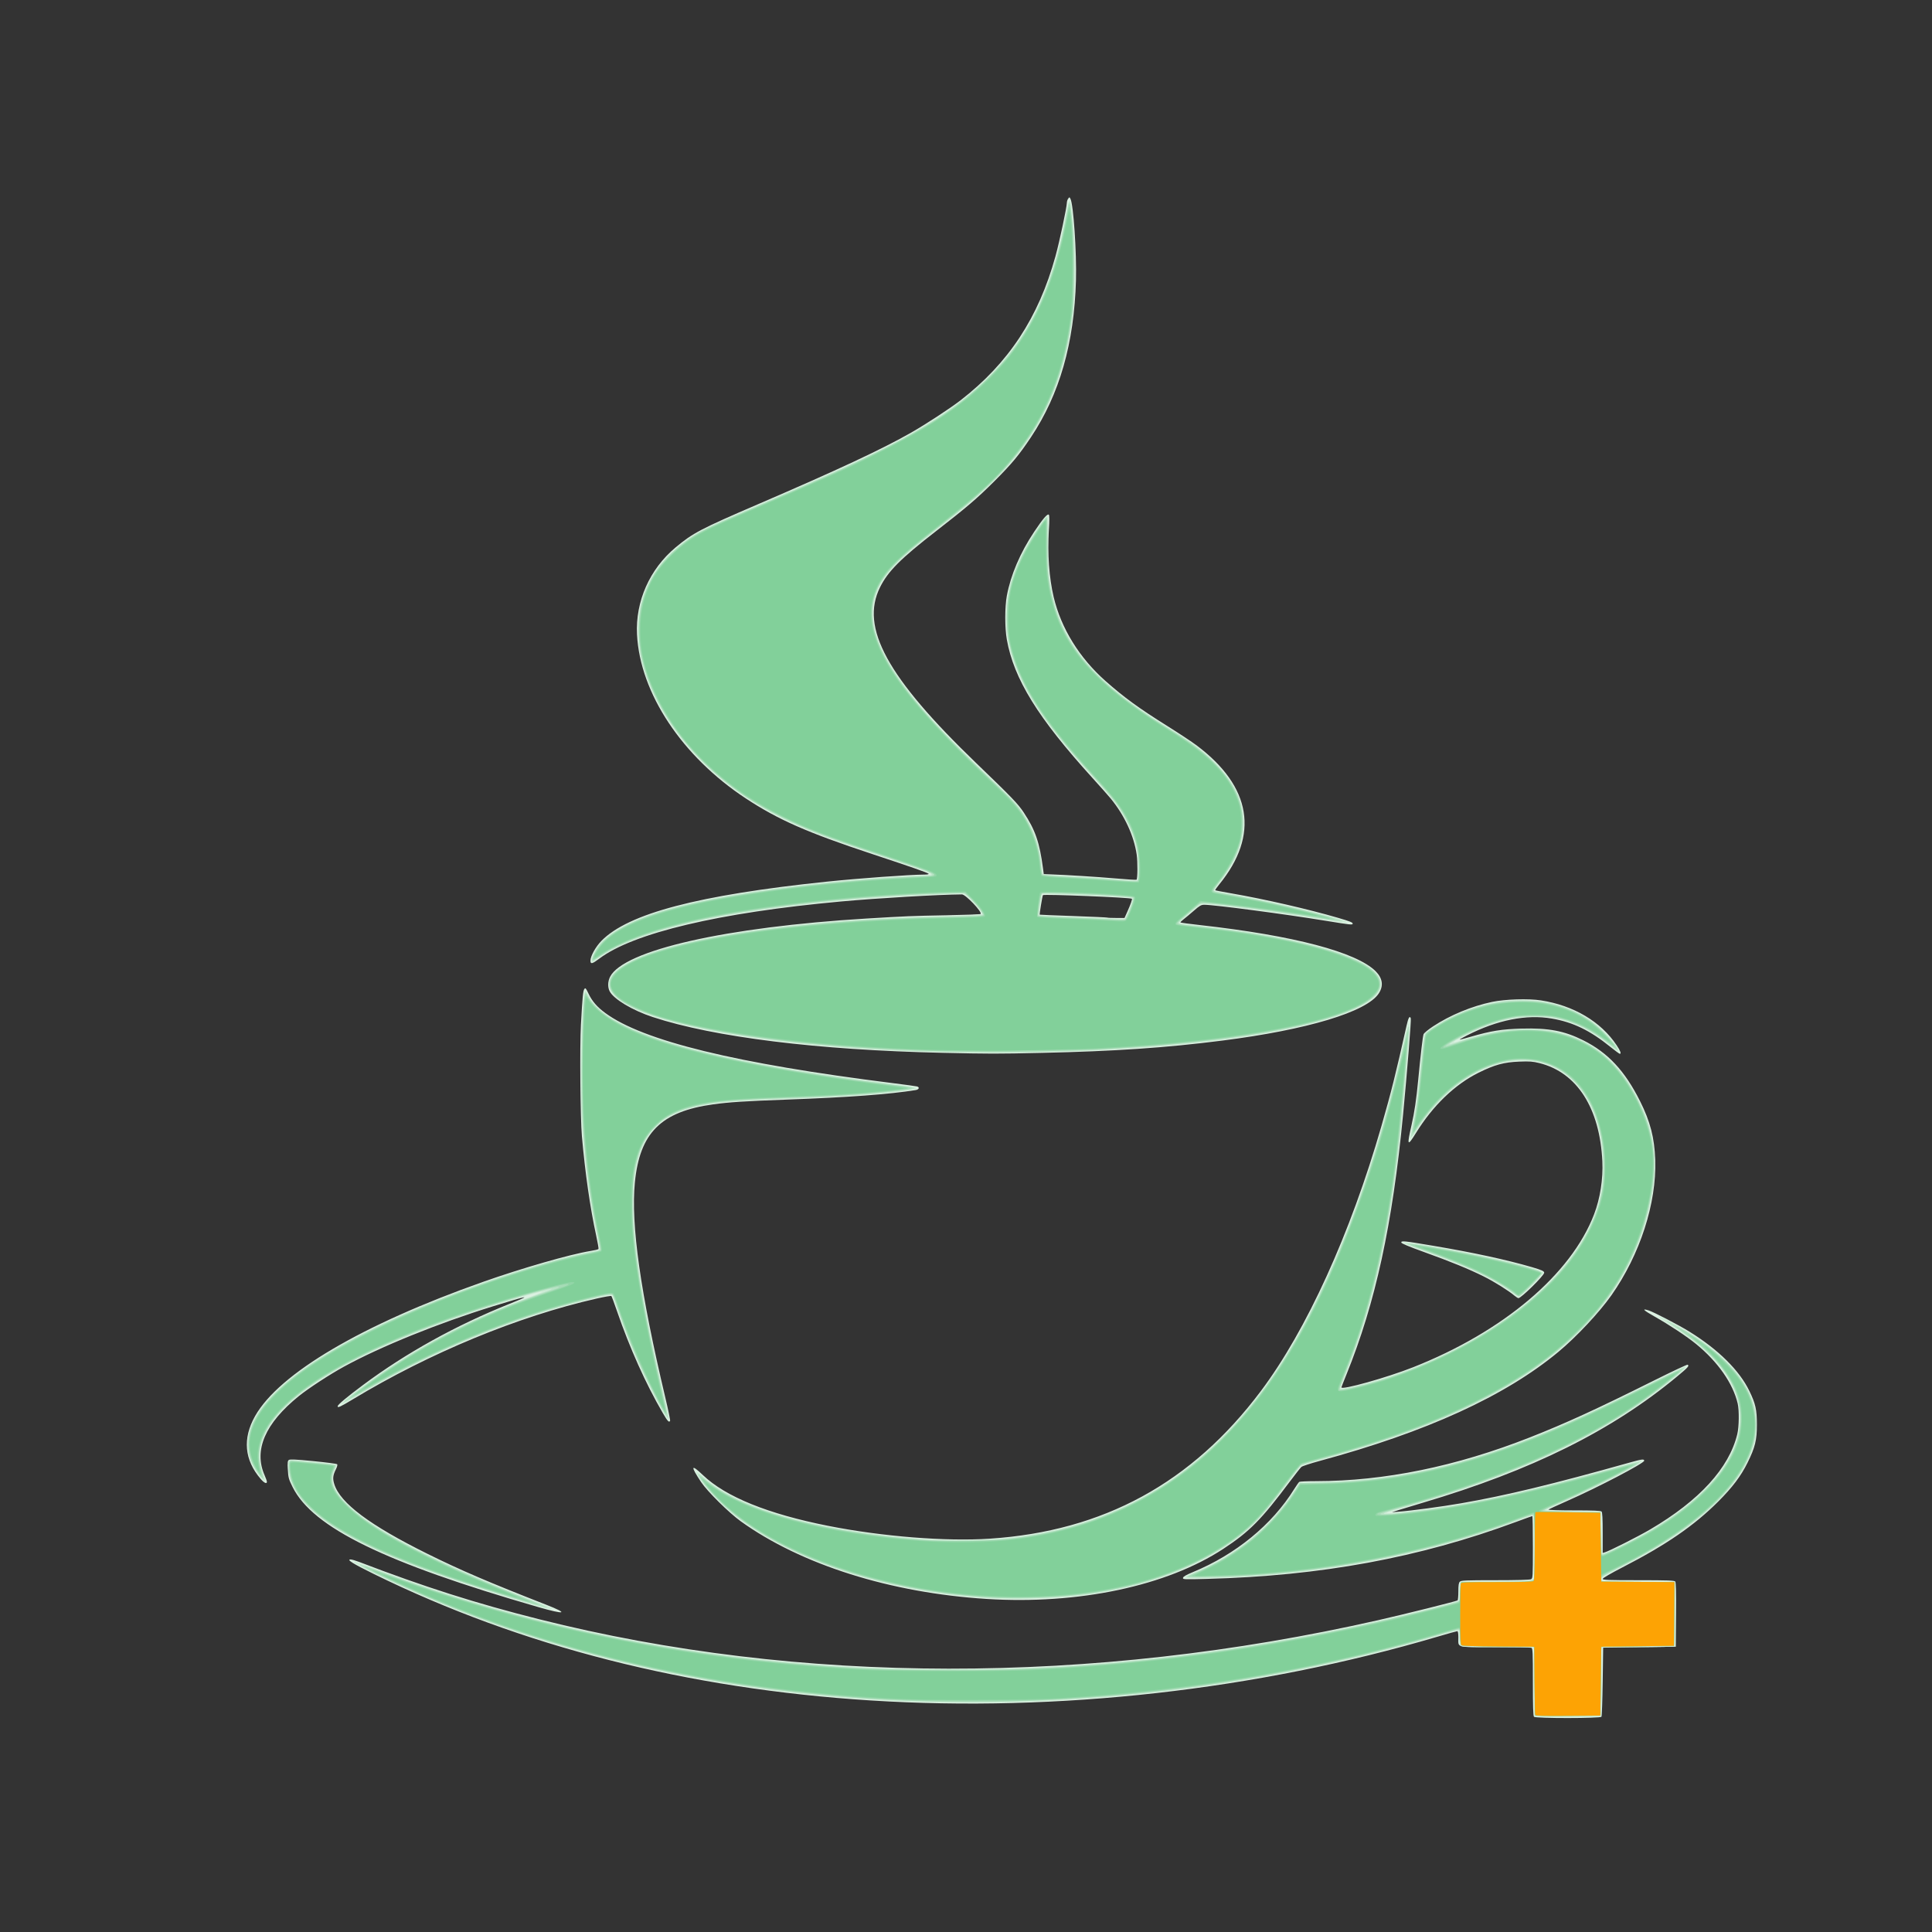 <?xml version="1.0" encoding="UTF-8" standalone="no"?>
<!-- Created with Inkscape (http://www.inkscape.org/) -->

<svg
   version="1.1"
   id="svg1"
   width="2048"
   height="2048"
   viewBox="0 0 2048 2048"
   sodipodi:docname="acc-plus-cup-only.svg"
   inkscape:version="1.3 (0e150ed6c4, 2023-07-21)"
   xmlns:inkscape="http://www.inkscape.org/namespaces/inkscape"
   xmlns:sodipodi="http://sodipodi.sourceforge.net/DTD/sodipodi-0.dtd"
   xmlns="http://www.w3.org/2000/svg"
   xmlns:svg="http://www.w3.org/2000/svg">
  <rect x="0" y="0" width="2048" height="2048" fill="#333333" stroke="none"/>
  <defs
     id="defs1" />
  <sodipodi:namedview
     id="namedview1"
     pagecolor="#ffffff"
     bordercolor="#000000"
     borderopacity="0.25"
     inkscape:showpageshadow="2"
     inkscape:pageopacity="0.0"
     inkscape:pagecheckerboard="0"
     inkscape:deskcolor="#d1d1d1"
     inkscape:zoom="0.40087891"
     inkscape:cx="1022.7527"
     inkscape:cy="1024"
     inkscape:window-width="1920"
     inkscape:window-height="1017"
     inkscape:window-x="1912"
     inkscape:window-y="-8"
     inkscape:window-maximized="1"
     inkscape:current-layer="g1" />
  <g
     inkscape:groupmode="layer"
     inkscape:label="Image"
     id="g1">
    <g
       id="g2"
       transform="translate(39.912,-39.912)">
      <path
         style="fill:#dcf1e2"
         d="m 1586.2,1859.8 c -0.888,-0.888 -1.2,-10.465 -1.2,-36.893 0,-31.625 -0.18,-35.762 -1.582,-36.3 -0.87,-0.334 -18.179,-0.607 -38.465,-0.607 -42.443,0 -38.953,0.935 -38.953,-10.434 0,-4.109 -0.412,-6.566 -1.1,-6.566 -0.605,0 -10.168,2.675 -21.25,5.946 C 1292.273,1831.414 1081.72,1855.076 883,1842.448 689.19,1830.132 512.968,1785.288 356.476,1708.459 334.067,1697.458 326.957,1693 331.822,1693 c 1.173,0 5.18,1.169 8.905,2.597 68.683,26.339 123.614,43.836 190.773,60.766 275.843,69.537 585.411,69.892 889.5,1.022 27.769,-6.289 82.428,-19.913 84.143,-20.974 0.471,-0.291 0.857,-4.521 0.857,-9.399 0,-6.73 0.379,-9.249 1.571,-10.441 1.37,-1.37 6.177,-1.571 37.566,-1.571 22.899,0 36.698,-0.377 37.928,-1.035 1.852,-0.991 1.934,-2.432 1.934,-34 0,-18.131 -0.247,-32.965 -0.549,-32.965 -0.302,0 -8.29,2.867 -17.75,6.372 -102.195,37.857 -206.318,57.034 -327.052,60.233 -24.837,0.658 -25.837,0.612 -25.494,-1.17 0.248,-1.291 3.397,-3.107 10.351,-5.971 45.506,-18.743 84.015,-50.269 107.446,-87.964 2.393,-3.85 4.846,-7.331 5.45,-7.735 0.604,-0.404 8.523,-0.742 17.598,-0.752 72.686,-0.075 148.684,-15.62 226.845,-46.401 38.255,-15.065 70.819,-29.995 131.981,-60.511 18.879,-9.419 34.742,-16.869 35.25,-16.555 1.93,1.192 0.598,2.693 -10.826,12.198 -69.288,57.652 -154.357,99.906 -270.25,134.233 -9.625,2.851 -20.875,6.26 -25,7.575 l -7.5,2.391 7,-0.531 c 13.378,-1.014 46.119,-5.421 66.319,-8.925 47.649,-8.267 97.022,-20.202 179.605,-43.417 12.139,-3.413 14.577,-3.7 14.577,-1.721 0,2.65 -49.49,28.494 -81.651,42.638 -10.367,4.559 -19.276,8.677 -19.799,9.151 -0.534,0.484 11.315,0.862 27.05,0.862 20.444,0 28.324,0.324 29.2,1.2 0.859,0.859 1.2,7.282 1.2,22.567 v 21.367 l 2.25,-0.679 c 5.247,-1.584 35.323,-16.759 48.156,-24.298 52.177,-30.649 83.528,-64.942 92.264,-100.92 1.911,-7.87 2.137,-25.336 0.422,-32.59 -5.053,-21.374 -20.895,-44.047 -43.988,-62.957 -9.822,-8.043 -28.755,-20.572 -44.03,-29.137 -11.954,-6.703 -14.192,-9.009 -6.333,-6.525 5.35,1.691 32.054,15.581 43.068,22.402 30.795,19.071 53.135,41.183 63.719,63.071 6.531,13.506 7.908,19.669 7.929,35.5 0.022,16.458 -1.877,24.181 -9.958,40.5 -7.025,14.186 -15.982,26.056 -30.963,41.034 -25.641,25.637 -55.173,45.957 -101.286,69.694 -12.518,6.444 -21.25,11.521 -21.25,12.355 0,1.197 5.866,1.417 37.878,1.417 30.834,0 38.089,0.255 39.013,1.369 0.81,0.976 1.06,11.079 0.873,35.25 l -0.264,33.881 -38.5,0.5 -38.5,0.5 -0.5,36 c -0.275,19.8 -0.864,36.562 -1.309,37.25 -1.145,1.768 -69.725,1.816 -71.491,0.05 z M 530.5,1743.43 c -162.617,-46.954 -238.699,-84.114 -260.169,-127.073 -4.183,-8.37 -4.614,-9.926 -5.098,-18.405 -0.438,-7.686 -0.261,-9.458 1.044,-10.412 1.199,-0.877 7.342,-0.588 25.898,1.216 13.379,1.301 24.746,2.782 25.26,3.29 0.578,0.572 0.104,2.589 -1.245,5.289 -3.256,6.52 -3.622,9.884 -1.729,15.901 6.307,20.05 37.687,43.52 98.539,73.697 34.872,17.294 65.511,30.432 126,54.031 24.698,9.636 20.524,10.847 -8.5,2.466 z m 475.5,-8.571 c -102.123,-6.444 -196.646,-36.3 -260.748,-82.359 -12.368,-8.886 -35.373,-31.644 -41.952,-41.5 -11.498,-17.225 -10.887,-19.648 1.878,-7.452 24.103,23.028 69.04,41.246 132.822,53.847 57.502,11.361 124.732,16.683 171.5,13.577 120.296,-7.99 214.011,-59.055 287.159,-156.473 48.399,-64.457 94.95,-166.778 127.843,-281 10.297,-35.757 15.252,-55.566 26.576,-106.25 1.949,-8.725 3.292,-11.056 4.522,-7.852 0.564,1.47 -3.997,58.273 -8.157,101.602 -11.249,117.15 -29.315,200.154 -60.033,275.825 -2.975,7.329 -5.409,13.516 -5.409,13.75 0,3.178 48.294,-10.344 75.927,-21.259 95.748,-37.822 167.68,-98.626 192.018,-162.316 6.379,-16.692 9.594,-37.369 8.708,-56 -2.684,-56.412 -26.854,-94.199 -66.609,-104.134 -7.19,-1.797 -10.411,-2.037 -21.5,-1.603 -16.213,0.634 -26.071,3.321 -43.043,11.732 -25.3,12.538 -48.485,34.856 -66.512,64.025 -9.088,14.705 -9.669,13.63 -4.605,-8.52 3.087,-13.504 5.089,-27.077 7.078,-48 2.552,-26.84 4.786,-45.883 5.66,-48.253 0.462,-1.251 4.957,-4.968 10.105,-8.356 18.122,-11.926 40.754,-21.307 62.509,-25.91 13.746,-2.909 38.479,-3.689 51.764,-1.633 34.681,5.367 63.515,22.454 80.296,47.585 4.06,6.08 5.157,9.067 3.328,9.067 -0.481,0 -4.869,-3.227 -9.75,-7.171 -21.865,-17.669 -39.739,-26.334 -62.327,-30.214 -26.887,-4.619 -57.759,1.497 -89.678,17.764 -4.878,2.486 -8.419,4.54 -7.869,4.564 0.55,0.024 5.725,-1.32 11.5,-2.989 21.818,-6.302 32.988,-8.09 54.159,-8.669 28.629,-0.783 45.252,2.389 65.341,12.467 26.061,13.074 43.955,32.254 60.073,64.392 10.853,21.641 15.329,38.966 16.11,62.354 1.529,45.821 -16.119,100.313 -46.474,143.5 -12.682,18.044 -37.166,44.169 -56.209,59.978 -56.446,46.861 -139.741,84.912 -253,115.576 -9.625,2.606 -18.337,5.46 -19.359,6.342 -1.022,0.882 -6.405,7.679 -11.96,15.104 -30.635,40.943 -42.927,53.394 -70.82,71.733 -59.952,39.418 -153.647,59.26 -250.861,53.126 z M 236.493,1607.75 c -17.385,-20.174 -19.436,-42.985 -6.001,-66.74 25.578,-45.225 113.196,-96.849 241.138,-142.077 41.623,-14.714 93.125,-29.525 114.648,-32.971 4.278,-0.685 7.995,-1.596 8.26,-2.025 0.265,-0.429 -0.867,-6.95 -2.515,-14.492 -6.308,-28.862 -11.653,-66.048 -15.082,-104.944 -1.68,-19.049 -2.348,-95.109 -1.042,-118.5 1.665,-29.819 2.244,-35.814 3.642,-37.726 1.103,-1.508 1.627,-0.923 4.368,4.88 3.844,8.135 9.06,14.164 17.845,20.625 40.071,29.472 138.572,53.508 304.245,74.243 13.475,1.687 25.288,3.302 26.25,3.59 2.925,0.875 1.989,3.259 -1.5,3.822 -27.929,4.502 -71.26,7.705 -136.25,10.074 -44.353,1.616 -61.431,2.717 -78.385,5.052 -55.306,7.616 -77.936,30.195 -83.054,82.865 -4.337,44.634 5.862,116.594 32.379,228.438 3.046,12.849 5.292,23.762 4.99,24.25 -1.219,1.973 -2.601,0.484 -7.761,-8.362 -18.073,-30.982 -35.086,-68.858 -48.624,-108.25 -2.835,-8.25 -5.481,-15.328 -5.879,-15.728 -0.398,-0.401 -7.461,0.801 -15.695,2.67 -83.253,18.898 -176.835,57.557 -258.026,106.591 -13.708,8.279 -16.445,9.54 -16.445,7.577 0,-1.591 9.776,-9.772 27,-22.595 45.604,-33.952 98.177,-63.085 155.034,-85.911 24.753,-9.938 21.577,-9.468 -17.534,2.591 -57.085,17.601 -119.219,42.767 -157.863,63.938 -15.014,8.226 -37.617,22.978 -47.773,31.179 -35.759,28.878 -48.063,57.329 -36.298,83.932 1.339,3.027 2.434,6.123 2.434,6.88 0,2.62 -2.861,1.356 -6.507,-2.874 z M 1565.5,1413.373 c -6.184,-5.268 -21.384,-14.777 -32.5,-20.331 -15.67,-7.831 -34.878,-15.689 -63.458,-25.963 -16.515,-5.936 -24.042,-9.101 -24.042,-10.107 0,-2 2.895,-1.697 34,3.553 42.647,7.199 77.051,14.645 104.5,22.616 10.178,2.956 13,4.237 13,5.901 0,2.903 -24.447,27.007 -27.304,26.922 -0.658,-0.02 -2.546,-1.186 -4.196,-2.591 z M 959,1155.932 c -131.852,-2.919 -241.875,-16.511 -307,-37.926 -21.438,-7.049 -41.324,-18.931 -45.634,-27.265 -2.211,-4.276 -2.029,-10.537 0.448,-15.384 14.404,-28.183 122.59,-52.736 272.186,-61.772 41.352,-2.498 47.337,-2.742 84.177,-3.435 19.622,-0.369 35.998,-0.993 36.391,-1.386 1.992,-1.992 -15.91,-20.777 -19.775,-20.749 -24.763,0.176 -89.759,3.981 -128.486,7.521 -128.949,11.787 -219.994,33.357 -256.076,60.667 -7.33,5.548 -9.231,5.97 -9.23,2.046 10e-4,-4.803 5.49,-14.678 11.664,-20.988 28.363,-28.986 102.44,-48.47 238.335,-62.688 34.1,-3.568 88.615,-7.513 104.45,-7.56 2.806,-0.008 4.539,-0.384 4,-0.867 -1.466,-1.316 -17.424,-6.899 -60.109,-21.032 C 815.76,922.408 785.208,908.966 750.838,886.379 683.145,841.893 638.536,774.724 635.362,712.5 c -1.789,-35.069 13.377,-69.311 40.871,-92.276 18.349,-15.327 26.534,-19.619 87.268,-45.763 85.055,-36.613 132.086,-58.605 162.5,-75.985 15.906,-9.09 41.289,-25.691 52.301,-34.209 50.919,-39.381 82.705,-87.639 100.672,-152.838 4.222,-15.323 12.01,-51.917 12.021,-56.488 0,-1.407 0.622,-3.401 1.375,-4.43 1.33,-1.82 1.398,-1.816 2.438,0.126 3.174,5.931 6.661,57.434 5.847,86.363 -1.877,66.718 -17.39,120.846 -47.646,166.25 -12.753,19.138 -20.265,28.175 -38.924,46.828 -18.059,18.053 -29.299,27.668 -62.083,53.103 -37.304,28.943 -50.681,42.375 -59.075,59.319 -21.221,42.839 7.609,95.476 102.142,186.485 37.565,36.164 44.118,42.975 50.197,52.17 12.267,18.555 16.854,31.866 20.451,59.345 l 0.785,6 6,0.221 c 19.01,0.701 49.88,2.622 69.422,4.32 12.332,1.071 22.657,1.714 22.943,1.427 1.18,-1.18 1.291,-18.97 0.167,-26.657 -2.925,-20.007 -12.837,-41.425 -27.447,-59.311 -2.246,-2.75 -11.031,-12.65 -19.521,-22 -57.758,-63.605 -83.272,-104.875 -90.7,-146.711 -2.195,-12.363 -2.19,-34.433 0.01,-46.289 4.083,-22.002 14.207,-45.725 28.906,-67.734 9.326,-13.964 14.169,-19.635 15.593,-18.258 0.721,0.697 0.728,5.783 0.024,16.5 -1.586,24.136 0.323,50.604 5.099,70.716 7.893,33.234 27.255,64.579 55.102,89.206 19.61,17.342 35.189,28.676 65.401,47.58 12.1,7.571 26.053,16.803 31.006,20.515 58.317,43.707 66.714,95.05 24.091,147.312 -2.618,3.21 -4.564,6.031 -4.325,6.27 0.239,0.239 8.057,1.752 17.373,3.362 34.686,5.994 81.872,16.819 112.854,25.89 12.594,3.687 15.5,4.834 15.5,6.118 0,1.543 -1.834,1.351 -28.166,-2.951 C 1322.052,1008.872 1247.162,999 1236.682,999 c -3.282,0 -4.888,0.914 -11.05,6.289 -3.966,3.459 -8.892,7.572 -10.948,9.139 -2.056,1.568 -3.508,3.08 -3.228,3.361 0.28,0.28 9.855,1.553 21.277,2.828 98.711,11.019 165.274,28.548 185.606,48.88 7.434,7.434 8.546,15.546 3.232,23.576 -12.93,19.538 -75.614,38.401 -165.844,49.906 -59.83,7.629 -113.757,11.3 -191.227,13.018 -47.645,1.057 -55.055,1.052 -105.5,-0.065 z M 1154.933,1006.75 c 3.587,-7.986 5.572,-13.583 5.009,-14.125 -1.374,-1.322 -93.556,-5.058 -94.32,-3.823 -0.608,0.983 -3.791,20.385 -3.397,20.704 0.151,0.122 16.25,0.782 35.775,1.465 19.525,0.684 35.688,1.42 35.917,1.636 0.229,0.216 4.42,0.393 9.313,0.393 h 8.896 z"
         id="path8" />
      <path
         style="fill:#ccebd5"
         d="m 1586.667,1859.333 c -0.367,-0.367 -0.667,-17.017 -0.667,-37 V 1786 h -37.929 c -33.147,0 -38.127,-0.198 -39.5,-1.571 -1.147,-1.147 -1.571,-3.58 -1.571,-9 0,-6.137 -0.278,-7.429 -1.597,-7.429 -0.878,0 -8.191,2.002 -16.25,4.448 -22.435,6.81 -52.941,15.062 -81.653,22.087 -220.905,54.045 -456.663,64.891 -671.5,30.892 -136.406,-21.587 -262.518,-60.531 -375.5,-115.956 -19.714,-9.671 -26.08,-13.225 -25.224,-14.081 0.276,-0.276 6.739,1.808 14.363,4.631 61.207,22.666 104.385,36.667 155.571,50.447 292.276,78.684 620.047,79.034 944.79,1.008 22.582,-5.426 49.034,-12.164 55.25,-14.073 1.502,-0.461 1.75,-1.849 1.75,-9.77 0,-5.848 0.44,-9.673 1.2,-10.433 0.888,-0.888 10.345,-1.2 36.351,-1.2 22.943,0 36.245,-0.381 38.3,-1.098 l 3.149,-1.098 v -33.902 c 0,-21.066 -0.365,-33.902 -0.963,-33.902 -0.53,0 -3.342,0.948 -6.25,2.107 -13.874,5.528 -46.193,16.608 -65.192,22.349 -85.248,25.76 -176.482,39.953 -271.483,42.236 -30.568,0.735 -31.409,0.401 -15.552,-6.175 29.879,-12.391 55.345,-29.421 77.555,-51.865 9.557,-9.658 23.9,-27.724 30.385,-38.273 l 3,-4.88 25,-0.65 c 72.889,-1.896 135.567,-14.689 211,-43.067 35.72,-13.438 73.079,-30.317 132.887,-60.037 21.938,-10.902 40.331,-19.673 40.874,-19.492 2.239,0.746 -20.341,19.416 -42.865,35.443 -65.094,46.317 -144.701,82.153 -249.269,112.21 -13.405,3.853 -24.618,7.251 -24.917,7.55 -1.03,1.03 7.337,0.537 25.29,-1.49 59.864,-6.758 117.47,-19.046 212.939,-45.42 17.016,-4.701 31.079,-8.547 31.25,-8.547 0.171,0 0.311,0.444 0.311,0.988 0,3.026 -57.403,32.422 -91.75,46.986 -5.638,2.39 -10.25,4.718 -10.25,5.171 0,0.454 13.387,0.945 29.75,1.09 l 29.75,0.265 0.269,22.354 0.269,22.354 2.587,-0.649 c 4.544,-1.141 32.414,-14.968 46.375,-23.009 53.386,-30.748 85.714,-65.21 95.123,-101.403 2.766,-10.641 2.738,-26.861 -0.065,-37.592 -7.37,-28.216 -30.503,-54.485 -69.557,-78.99 -6.05,-3.796 -11.9,-7.764 -13,-8.818 -1.974,-1.891 -1.949,-1.895 2,-0.289 6.864,2.791 25.516,13.393 37,21.032 34.613,23.022 55.119,48.034 61.6,75.134 2.961,12.382 2.321,29.145 -1.581,41.377 -14.257,44.698 -62.257,87.988 -142.266,128.305 -15.481,7.801 -18.247,9.534 -18.25,11.433 v 2.238 l 38.75,0.262 38.75,0.262 0.264,33.933 c 0.206,26.482 -0.014,34.109 -1,34.735 -0.695,0.441 -18.251,0.809 -39.014,0.817 L 1658,1786 v 35.8 c 0,26.511 -0.311,36.111 -1.2,37 -0.886,0.886 -10.118,1.2 -35.333,1.2 -18.773,0 -34.433,-0.3 -34.8,-0.667 z M 537,1744.349 c -28.884,-7.718 -99.937,-30.393 -128,-40.849 -81.779,-30.47 -127.789,-60.52 -139.966,-91.414 -3.896,-9.883 -4.835,-23.181 -1.723,-24.374 1.426,-0.547 48.744,4.01 49.5,4.767 0.29,0.29 -0.561,2.854 -1.892,5.698 -5.268,11.258 -1.377,21.749 13.472,36.324 27.83,27.316 89.792,59.756 189.108,99.008 14.85,5.869 27.427,11.081 27.95,11.582 1.347,1.291 -1.916,1.005 -8.45,-0.741 z m 468.5,-10.357 c -81.903,-5.848 -154.106,-24.231 -214,-54.484 -29.835,-15.07 -51.058,-29.903 -70.021,-48.939 -11.026,-11.068 -23.493,-27.184 -23.483,-30.354 0.002,-0.708 3.416,1.689 7.586,5.326 38.634,33.694 116.697,56.17 227.918,65.625 22.075,1.876 73.356,1.593 92.3,-0.509 52.756,-5.856 95.407,-17.988 136.2,-38.742 77.007,-39.178 138.924,-106.19 188.485,-203.998 40.339,-79.608 72.954,-174.012 97.036,-280.872 4.369,-19.388 6.245,-25.714 6.537,-22.044 0.597,7.511 -6.237,88.278 -11.127,131.5 -10.683,94.43 -28.891,172.285 -55.881,238.944 -3.328,8.219 -6.051,15.364 -6.051,15.879 0,2.437 31.579,-5.146 55.426,-13.309 103.639,-35.477 185.945,-100.047 212.598,-166.786 10.872,-27.224 13.306,-52.584 8.014,-83.485 -8.905,-51.993 -40.215,-83.704 -82.677,-83.736 -41.212,-0.032 -82.635,27.406 -113.187,74.971 -3.26,5.076 -6.187,8.808 -6.505,8.295 -0.317,-0.513 0.074,-3.372 0.87,-6.353 3.781,-14.164 7.097,-36.605 9.963,-67.42 1.675,-18.017 3.189,-31.161 4.127,-35.837 0.451,-2.246 2.615,-4.178 10.395,-9.275 17.642,-11.559 37.229,-19.78 59.555,-24.994 10.93,-2.553 13.626,-2.789 32.421,-2.839 16.459,-0.043 22.175,0.314 29,1.812 19.444,4.27 37.695,12.668 51.322,23.616 11.243,9.032 25.561,26.468 23.459,28.57 -0.347,0.347 -4.152,-2.261 -8.456,-5.795 -19.721,-16.195 -38.741,-25.604 -60.37,-29.866 -9.457,-1.864 -32.605,-1.6 -43.456,0.496 -13.516,2.61 -31.873,9.051 -47.384,16.626 -7.625,3.724 -14.172,7.27 -14.549,7.879 -0.949,1.535 -0.955,1.536 12.194,-2.454 25.629,-7.779 42.855,-10.621 64.739,-10.683 29.001,-0.082 51.512,6.081 71.983,19.709 19.424,12.931 33.873,30.329 47.11,56.723 18.03,35.95 21.086,67.837 10.857,113.256 -9.887,43.9 -33.443,88.014 -64.762,121.282 -59.956,63.687 -145.579,107.733 -282.538,145.341 -11.907,3.27 -22.1,6.519 -22.65,7.22 -0.55,0.701 -8.632,11.366 -17.961,23.7 -18.287,24.178 -32.359,39.646 -45.039,49.507 -40.885,31.794 -94.284,52.862 -157,61.943 -31.568,4.571 -83.479,6.664 -113,4.556 z M 237.307,1607.25 c -7.293,-7.72 -13.322,-20.46 -14.85,-31.38 -0.898,-6.417 1.076,-17.939 4.448,-25.965 13.476,-32.075 58.513,-67.629 129.785,-102.46 68.953,-33.698 163.287,-67.147 223.938,-79.403 8.04,-1.625 14.821,-3.156 15.067,-3.402 0.246,-0.246 -0.691,-5.553 -2.084,-11.793 -8.067,-36.145 -13.923,-79.614 -16.618,-123.345 -2.597,-42.144 -0.179,-137.942 3.512,-139.169 0.553,-0.184 2.015,1.868 3.25,4.559 17.55,38.256 118.558,67.929 318.745,93.637 15.4,1.978 28.383,3.973 28.851,4.435 1.079,1.064 -1.001,1.659 -10.351,2.958 -28.307,3.934 -64.919,6.526 -121,8.565 -64.57,2.348 -82.858,3.939 -103.895,9.035 -35.203,8.528 -53.561,26.962 -61.163,61.415 -9.602,43.52 -0.302,121.184 29.614,247.297 2.444,10.303 4.444,19.416 4.444,20.25 0,4.806 -4.347,-1.852 -17.291,-26.483 -13.302,-25.311 -27.735,-59.453 -37.2,-88 -2.644,-7.975 -5.299,-14.819 -5.9,-15.208 -1.259,-0.816 -0.015,-1.054 -22.109,4.217 -81.976,19.556 -167.035,54.77 -248.429,102.852 -8.486,5.013 -15.686,8.85 -16,8.527 -1.219,-1.254 21.802,-19.194 44.429,-34.622 46.263,-31.544 96.249,-57.094 152.313,-77.854 9.522,-3.526 16.682,-6.542 15.91,-6.703 -2.44,-0.509 -46.029,12.444 -78.223,23.244 -120.895,40.556 -196.172,85.458 -216.045,128.867 -3.674,8.025 -5.74,18.952 -4.969,26.284 0.353,3.356 1.911,9.769 3.463,14.25 1.552,4.481 2.402,8.148 1.888,8.148 -0.513,0 -2.102,-1.238 -3.531,-2.75 z M 1566.954,1413.444 c -2.918,-3.516 -23.327,-16.125 -36.433,-22.509 -16.017,-7.801 -31.278,-14.013 -60.52,-24.633 -11.275,-4.095 -20.927,-7.863 -21.45,-8.374 -1.72,-1.682 4.623,-1.009 29.026,3.079 54.995,9.214 116.861,23.802 118.218,27.875 0.543,1.629 -23.869,26.116 -26.035,26.116 -0.833,0 -2.096,-0.7 -2.806,-1.556 z M 961.5,1155.325 c -139.156,-2.568 -271.671,-20.642 -325.728,-44.426 -53.273,-23.44 -35.625,-50.122 46.549,-70.377 68.738,-16.944 164.374,-26.739 293.929,-30.104 15.466,-0.402 24.75,-1.019 24.75,-1.646 0,-3.132 -17.298,-21.787 -20.176,-21.759 -6.522,0.064 -55.127,2.182 -69.324,3.021 -75.672,4.472 -159.999,14.912 -210.5,26.06 -46.978,10.37 -86.507,24.91 -105.479,38.798 -3.838,2.81 -7.326,5.109 -7.75,5.109 -1.673,0 -0.621,-4.981 2.276,-10.779 10.391,-20.794 41.956,-37.282 96.975,-50.656 54.842,-13.33 152.8,-25.741 234.477,-29.707 13.2,-0.641 24.397,-1.516 24.882,-1.944 1.329,-1.173 -2.845,-2.711 -55.597,-20.475 C 833.068,927.004 814.936,920.027 789.5,907.466 733.574,879.849 690.563,841.549 662.719,794.575 629.895,739.197 627.47,684.864 655.983,643.618 c 6.898,-9.978 23.399,-25.786 34.969,-33.5 13.284,-8.857 21.059,-12.572 74.391,-35.55 110.78,-47.73 150.724,-67.317 189.607,-92.976 22.606,-14.918 36.668,-26.205 53.058,-42.589 31.336,-31.324 50.785,-63.447 66.067,-109.115 6.79,-20.29 10.877,-36.379 15.339,-60.389 4.321,-23.25 5.362,-22.542 8.079,5.5 8.947,92.328 -6.084,168.458 -44.914,227.5 -21.951,33.376 -47.227,58.316 -102.581,101.216 -44.735,34.67 -59.346,52.085 -63.73,75.963 -5.619,30.602 14.122,69.628 62.618,123.789 14.874,16.611 42.79,44.541 65.307,65.339 9.71,8.969 20.501,19.891 23.98,24.272 15.328,19.303 23.301,38.62 26.015,63.029 l 1.198,10.775 6.056,0.519 c 3.331,0.285 15.956,1.013 28.056,1.617 12.1,0.604 31.675,1.931 43.5,2.95 13.774,1.186 21.859,1.507 22.5,0.891 0.583,-0.561 0.95,-6.669 0.88,-14.66 -0.146,-16.792 -2.81,-28.14 -10.269,-43.755 -7.229,-15.134 -15.074,-25.904 -34.294,-47.087 -40.746,-44.904 -61.48,-72.188 -75.887,-99.857 -24.941,-47.902 -26.183,-91.122 -3.936,-137 8.495,-17.519 25.429,-43.5 28.352,-43.5 0.857,0 1.063,6.79 0.795,26.104 -0.393,28.294 0.39,38.149 4.513,56.818 8.967,40.598 30.514,72.935 69.452,104.231 14.308,11.5 29.103,21.754 52.822,36.61 11.864,7.431 25.761,16.652 30.882,20.489 18.921,14.182 35.843,33.67 42.7,49.174 9.715,21.966 9.244,44.516 -1.419,68.034 -3.581,7.897 -10.605,18.898 -17.708,27.736 -2.96,3.683 -5.383,7.12 -5.383,7.636 0,0.517 2.138,1.251 4.75,1.631 37.223,5.419 131.223,27.324 135.7,31.623 1.657,1.591 -3.501,1.04 -28.616,-3.058 -38.904,-6.347 -113.082,-16.03 -122.799,-16.03 -2.497,0 -5.427,1.947 -14.58,9.689 -6.3,5.329 -11.455,10.026 -11.455,10.439 0,0.828 1.698,1.074 23.5,3.416 91.97,9.877 162.137,28.006 182.649,47.193 23.119,21.625 -5.121,42.647 -80.148,59.663 -87.783,19.91 -224.001,29.704 -374.5,26.926 z m 194.957,-149.924 c 2.032,-4.729 3.772,-9.792 3.869,-11.25 0.174,-2.643 0.144,-2.654 -8.825,-3.283 -14.637,-1.027 -55.841,-2.799 -71.95,-3.094 l -14.95,-0.274 -1.768,10.5 c -0.973,5.775 -1.598,10.994 -1.39,11.597 0.251,0.729 8.883,1.361 25.718,1.883 13.937,0.432 30.74,1.102 37.34,1.488 6.6,0.386 15.659,0.776 20.131,0.867 l 8.131,0.165 z"
         id="path7" />
      <path
         style="fill:#b8e3c5"
         d="m 1586.792,1854.75 c -0.264,-2.337 -0.351,-18.166 -0.194,-35.174 0.172,-18.668 -0.099,-31.643 -0.685,-32.738 -0.908,-1.696 -3.454,-1.831 -39.192,-2.076 L 1508.5,1784.5 l -0.296,-7.997 c -0.163,-4.398 -0.67,-8.37 -1.127,-8.827 -0.457,-0.457 -7.748,1.254 -16.203,3.803 -91.288,27.517 -200.293,49.855 -297.373,60.94 -104.011,11.876 -211.026,14.82 -311,8.556 -156.047,-9.777 -307.351,-42.551 -438.5,-94.985 -45.128,-18.042 -106.116,-46.452 -102.387,-47.694 0.585,-0.195 10.924,3.31 22.975,7.788 143.772,53.426 298.663,86.602 461.412,98.831 52.742,3.963 72.077,4.585 142.5,4.581 70.18,0 88.562,-0.592 143,-4.574 117.439,-8.592 233.507,-27.04 349.5,-55.548 28.514,-7.008 44.166,-11.312 45.714,-12.571 0.748,-0.609 1.323,-4.498 1.5,-10.145 L 1508.5,1717.5 1545,1717 c 35.553,-0.487 40.597,-0.951 41.136,-3.785 0.075,-0.393 0.219,-15.251 0.321,-33.018 0.125,-21.722 -0.166,-32.749 -0.886,-33.663 -0.881,-1.118 -2.846,-0.661 -11.071,2.578 -75.633,29.779 -172.137,51.502 -263.5,59.314 -37.622,3.217 -92.155,5.072 -92.818,3.158 -0.175,-0.505 3.2,-2.346 7.5,-4.093 43.336,-17.602 82.214,-49.18 105.867,-85.99 3.181,-4.95 5.863,-9.117 5.96,-9.26 0.097,-0.143 10.26,-0.49 22.583,-0.772 62.557,-1.427 116.685,-10.832 179.406,-31.172 46.796,-15.175 95.122,-36.09 170.43,-73.761 33.471,-16.743 36.07,-17.944 36.07,-16.67 0,1.813 -31.474,26.569 -50,39.329 -64.966,44.744 -150.458,81.528 -258.75,111.327 -19.507,5.368 -11.572,5.62 27.25,0.867 58.148,-7.12 118.974,-20.499 213.42,-46.944 26.148,-7.321 26.471,-6.822 3.58,5.538 -19.979,10.787 -48.031,24.487 -66.664,32.556 -8.341,3.612 -16.104,7.106 -17.251,7.765 -1.665,0.956 4.054,1.298 28.415,1.697 l 30.5,0.5 0.5,22.169 c 0.275,12.193 0.815,22.483 1.199,22.866 1.008,1.004 25.696,-10.589 42.784,-20.09 28.995,-16.122 51.059,-32.453 69.101,-51.143 44.17,-45.758 46.314,-94.265 6.038,-136.606 -10.04,-10.554 -21.855,-20.326 -36.871,-30.494 -6.737,-4.562 -12.25,-8.52 -12.25,-8.796 0,-1.203 19.513,9.737 30.732,17.229 59.122,39.482 77.442,83.596 54.347,130.864 -18.988,38.863 -63.674,76.402 -133.402,112.067 -11.453,5.858 -21.066,11.283 -21.362,12.055 -0.296,0.772 0.012,2.068 0.686,2.88 1.033,1.245 7.188,1.516 39.362,1.737 L 1735.5,1717.5 v 33.5 33.5 l -37.912,0.262 c -25.953,0.179 -38.334,0.612 -39.25,1.372 -1.072,0.889 -1.338,8.25 -1.338,36.988 V 1859 h -34.864 -34.864 z M 532,1742.401 c -16.821,-4.488 -53.836,-15.97 -85,-26.368 -105.646,-35.247 -158.605,-65.588 -175.94,-100.798 -4.805,-9.759 -6.898,-25.592 -3.553,-26.876 2.085,-0.8 46.77,3.61 47.943,4.732 0.594,0.568 0.126,2.604 -1.25,5.435 -6.969,14.345 3.847,31.346 33.547,52.73 29.836,21.482 93.359,52.617 165.737,81.233 28.064,11.096 33.141,13.813 18.516,9.912 z m 486,-8.465 c -109.149,-4.239 -216.413,-38.063 -279,-87.98 -9.921,-7.912 -26.926,-25.066 -32.672,-32.956 -8.351,-11.469 -8.198,-13.831 0.387,-5.96 35.926,32.941 124.235,57.303 235.769,65.04 21.714,1.506 70.188,0.675 88.516,-1.518 92.965,-11.123 165.858,-46.351 228.002,-110.192 36.984,-37.994 65.874,-80.132 94.865,-138.371 39.005,-78.355 69.018,-165.597 93.211,-270.952 2.709,-11.799 5.375,-21.901 5.924,-22.45 0.664,-0.664 0.997,-0.513 0.995,0.452 -0.01,2.998 -6.092,74.27 -8.023,93.95 -11.497,117.164 -29.391,198.727 -60.179,274.3 -3.316,8.14 -5.75,15.079 -5.409,15.421 0.947,0.947 20.257,-3.354 37.565,-8.367 30.248,-8.761 64.886,-23.01 93.544,-38.483 81.636,-44.075 133.452,-101.094 146.193,-160.871 2.784,-13.063 2.549,-44.657 -0.443,-59.524 -5.492,-27.284 -15.367,-46.915 -30.937,-61.502 -25.951,-24.311 -62.76,-27.103 -100.808,-7.647 -23.487,12.011 -47.59,35.175 -64.43,61.922 -2.337,3.712 -4.579,6.75 -4.981,6.75 -0.402,0 0.735,-7.192 2.527,-15.982 1.792,-8.79 4.422,-27.128 5.844,-40.75 4.519,-43.286 5.566,-51.595 6.67,-52.926 0.593,-0.715 4.294,-3.419 8.224,-6.01 32.12,-21.178 71.647,-31.748 106.244,-28.411 30.773,2.968 54.308,13.248 73.444,32.079 9.539,9.387 16.413,18.133 15.77,20.063 -0.182,0.547 -3.027,-1.302 -6.322,-4.107 -13.854,-11.798 -30.596,-21.397 -46.217,-26.5 -13.529,-4.419 -24.065,-5.757 -40.273,-5.113 -15.712,0.624 -25.481,2.448 -41.432,7.737 -14.054,4.66 -48.382,21.892 -43.656,21.914 0.777,0 7.039,-1.824 13.915,-4.061 52.45,-17.064 97.991,-15.746 132.648,3.837 21.951,12.404 39.393,32.039 53.555,60.291 14.597,29.119 19.62,57.61 15.506,87.939 -10.107,74.496 -48.014,136.911 -113.036,186.118 -58.5,44.271 -136.776,78.355 -249,108.421 -5.5,1.474 -10.632,3.192 -11.404,3.82 -0.772,0.627 -8.708,10.816 -17.635,22.641 -20.274,26.856 -28.986,36.795 -41.273,47.083 -59.377,49.719 -153.239,75.085 -262.188,70.854 z m -784.946,-133.053 c -6.624,-9.432 -9.157,-16.389 -9.789,-26.883 -0.617,-10.257 1.157,-18.34 6.255,-28.5 C 252.252,1500.201 336.76,1448.957 465,1402.709 c 45.46,-16.395 94.281,-30.631 121.204,-35.343 8.721,-1.526 9.796,-1.944 9.796,-3.804 0,-1.149 -1.301,-8.158 -2.89,-15.576 -12.19,-56.881 -18.05,-122.145 -16.789,-186.987 0.61,-31.381 2.397,-65.049 3.631,-68.392 0.572,-1.549 1.299,-0.825 4.017,4 21.531,38.224 124.141,67.997 318.523,92.421 25.516,3.206 30.318,4.233 24.927,5.333 -19.14,3.904 -70.988,7.772 -135.918,10.142 -47.725,1.742 -62.941,2.788 -80,5.502 -44.823,7.13 -66.615,24.395 -75.868,60.109 -3.481,13.435 -4.626,24.802 -4.629,45.973 -0.007,44.649 9.882,107.186 31.561,199.582 2.99,12.744 5.437,24.211 5.437,25.482 0,2.084 -0.232,1.968 -2.362,-1.171 -4.388,-6.47 -17.67,-31.741 -24.786,-47.159 -8.941,-19.372 -17.428,-40.468 -25.273,-62.823 l -6.142,-17.5 -4.016,0.169 c -4.838,0.204 -32.596,6.852 -51.922,12.436 -70.452,20.356 -141.032,50.901 -209.034,90.463 -25.448,14.805 -25.913,14.123 -2.416,-3.544 54.987,-41.346 113.857,-72.868 182.374,-97.65 24.665,-8.921 26.861,-10.33 9.077,-5.82 -59.693,15.135 -137.505,43.213 -187,67.478 -56.589,27.742 -91.597,55.215 -105.088,82.468 -8.023,16.209 -8.426,27.217 -1.748,47.75 1.272,3.912 -1.906,1.331 -6.61,-5.367 z M 1562.5,1409.389 c -17.765,-13.496 -44.417,-26.175 -89,-42.342 -11,-3.989 -20.675,-7.642 -21.5,-8.119 -3.076,-1.778 5.31,-0.878 28.269,3.033 57.35,9.77 114.731,23.61 114.731,27.673 0,2.16 -22.572,24.372 -24.734,24.34 -0.971,-0.015 -4.466,-2.078 -7.766,-4.585 z m -583,-254.066 c -180.215,-2.614 -333.731,-27.274 -366.174,-58.819 -6.684,-6.499 -8.167,-10.207 -6.863,-17.157 1.491,-7.949 15.379,-18.156 35.635,-26.191 56.929,-22.581 185.919,-39.198 324.693,-41.83 18.86,-0.358 34.54,-1.053 34.845,-1.545 0.88,-1.424 -4.165,-8.313 -11.718,-16.002 l -6.968,-7.093 -22.725,0.68 c -73.699,2.206 -151.597,9.564 -219.054,20.691 -67.077,11.064 -118.005,27.153 -144.526,45.656 -4.32,3.014 -8.235,5.099 -8.699,4.634 -1.343,-1.344 3.557,-12.141 7.811,-17.214 9.191,-10.957 30.892,-23.497 55.242,-31.921 52.135,-18.036 162.227,-34.212 273.5,-40.186 10.45,-0.561 20.012,-1.021 21.25,-1.022 3.72,-0.004 2.549,-1.943 -2.5,-4.14 C 940.638,962.725 921.175,956.022 900,948.965 878.825,941.909 855.2,933.916 847.5,931.202 786.038,909.541 743.299,884.74 707.619,850.03 672.04,815.419 648.046,775.253 639.499,736 c -2.237,-10.274 -3.083,-35.58 -1.542,-46.12 4.299,-29.401 20.983,-55.884 47.431,-75.288 15.771,-11.571 19.537,-13.422 83.47,-41.034 C 872.42,528.833 908.106,511.61 945.739,488.191 1030.327,435.554 1071.793,372.062 1090.525,266.5 c 2.789,-15.719 3.616,-16.03 5.315,-2 3.761,31.047 4.125,87.32 0.729,112.5 -6.661,49.374 -20.823,89.312 -44.326,125 -11.966,18.171 -24.043,32.61 -41.869,50.062 -16.437,16.092 -27.211,25.211 -59.875,50.677 -38.401,29.94 -51.473,43.232 -59.524,60.531 -11.918,25.607 -6.282,53.811 18.123,90.696 19.927,30.117 49.538,62.86 100.054,110.637 13.009,12.304 26.004,25.324 28.876,28.934 14.808,18.61 24.017,41.156 25.62,62.727 0.358,4.821 1.146,9.382 1.751,10.135 0.826,1.03 7.187,1.665 25.599,2.558 21.559,1.045 35.569,2.018 66.599,4.624 7.941,0.667 8.111,0.634 8.736,-1.701 1.18,-4.409 0.677,-22.595 -0.847,-30.631 -2.09,-11.017 -5.423,-20.356 -11.387,-31.91 -6.781,-13.136 -14.482,-23.223 -34.613,-45.34 -49.781,-54.692 -73.532,-89.602 -85.383,-125.5 -5.844,-17.704 -7.482,-29.346 -6.804,-48.36 0.826,-23.163 4.691,-38.05 15.775,-60.759 5.771,-11.825 21.741,-37.152 25.611,-40.616 1.913,-1.712 1.938,-1.353 1.917,27.5 -0.022,31.325 0.795,39.611 5.885,59.691 13.417,52.929 49.762,92.295 129.83,140.618 31.785,19.184 56.429,44.011 65.706,66.196 7.896,18.882 7.839,39.826 -0.162,60.138 -4.566,11.59 -10.997,21.89 -24.187,38.737 -1.79,2.286 -1.78,2.348 0.5,3.258 1.278,0.51 11.678,2.574 23.111,4.586 25.412,4.471 62.899,12.773 87.756,19.434 31.899,8.548 31.98,9.757 0.311,4.653 -35.627,-5.742 -76.853,-11.341 -111.285,-15.113 -13.759,-1.508 -14.537,-1.497 -16.682,0.228 -10.398,8.363 -21.886,18.667 -21.886,19.631 0,0.751 3.081,1.46 8.5,1.956 17.518,1.602 57.758,6.917 77.568,10.246 51.486,8.653 91.104,19.974 110.873,31.682 44.167,26.159 1.627,54.666 -109.387,73.301 -47.115,7.909 -107.742,13.983 -174.554,17.487 -23.831,1.25 -99.23,3.056 -115.5,2.766 -6.325,-0.113 -18.7,-0.309 -27.5,-0.437 z m 173.997,-142.677 c 2.935,-4.479 8.647,-19.901 7.716,-20.832 -1.103,-1.103 -39.761,-3.442 -72.851,-4.408 l -24.138,-0.705 -0.553,2.9 c -1.308,6.857 -2.957,20.448 -2.532,20.873 0.255,0.255 13.895,0.964 30.313,1.576 16.418,0.612 35.294,1.461 41.949,1.886 19.487,1.245 18.39,1.315 20.096,-1.289 z"
         id="path6" />
      <path
         style="fill:#a6dcb6"
         d="m 1587.476,1857.763 c -0.26,-0.695 -0.585,-17.238 -0.724,-36.763 l -0.252,-35.5 -37.912,-0.262 c -25.953,-0.179 -38.334,-0.612 -39.25,-1.372 -0.91,-0.755 -1.338,-3.63 -1.338,-8.988 0,-7.243 -0.163,-7.878 -2.025,-7.878 -1.114,0 -10.226,2.43 -20.25,5.4 -272.499,80.745 -574.512,93.562 -836.725,35.508 -102.674,-22.732 -203.255,-57.327 -286.397,-98.508 -20.91,-10.357 -21.625,-11.57 -2.603,-4.413 302.055,113.642 655.378,136.315 1011.5,64.908 46.644,-9.353 128.843,-28.868 134.624,-31.962 1.612,-0.863 1.878,-2.229 1.891,-9.719 0.01,-4.793 0.359,-9.256 0.78,-9.918 0.568,-0.893 10.315,-1.28 37.832,-1.5 29.613,-0.237 37.4,-0.573 38.72,-1.669 1.477,-1.227 1.652,-4.972 1.652,-35.281 0,-27.942 -0.243,-34.002 -1.383,-34.44 -0.761,-0.292 -9.198,2.37 -18.75,5.915 -88.973,33.022 -180.524,51.973 -283.367,58.657 -25.66,1.668 -65.159,2.44 -64,1.251 0.55,-0.564 4.527,-2.48 8.837,-4.258 42.044,-17.338 80.177,-48.765 104.013,-85.723 l 5.966,-9.25 17.092,-0.015 c 78.61,-0.071 159.72,-17.987 246.592,-54.469 30.628,-12.862 53.276,-23.401 98.406,-45.789 23.048,-11.434 42.339,-20.645 42.869,-20.468 1.736,0.579 -27.882,23.845 -48.275,37.921 -60.576,41.814 -140.734,77.243 -237.431,104.944 -35.645,10.211 -34.883,9.963 -33.812,11.033 1.104,1.104 13.697,0.116 41.243,-3.239 52.343,-6.374 114.254,-19.683 193,-41.492 17.325,-4.798 32.85,-8.912 34.5,-9.143 l 3,-0.42 -2.5,2.047 c -3.994,3.27 -63.93,33.064 -81.757,40.642 -8.941,3.8 -16.104,7.369 -15.917,7.929 0.215,0.648 11.425,1.202 30.756,1.519 l 30.417,0.5 0.269,22.25 0.269,22.25 h 2.314 c 3.253,0 44.916,-21.11 58.148,-29.463 45.427,-28.675 72.6,-57.562 83.132,-88.379 13.88,-40.614 -3.182,-79.031 -50.632,-114.001 -6.325,-4.661 -11.95,-8.902 -12.5,-9.424 -2.417,-2.292 9.92,4.662 19.5,10.992 27.291,18.032 47.955,39.666 57.053,59.732 6.51,14.357 8.701,33.605 5.529,48.567 -9.662,45.574 -58.529,92.002 -141.082,134.037 -19.978,10.173 -21,10.833 -21,13.566 v 2.873 l 38.763,0.262 38.763,0.262 -0.263,33.738 -0.263,33.738 -38.5,0.5 -38.5,0.5 -0.5,36.5 -0.5,36.5 -34.276,0.263 c -26.889,0.206 -34.378,-0.01 -34.748,-1 z M 526.5,1740.273 c -8.344,-2.067 -59.677,-17.953 -80.086,-24.783 -117.611,-39.363 -173.758,-75.422 -179.377,-115.199 -0.664,-4.704 -0.681,-8.098 -0.047,-9.765 0.865,-2.274 1.386,-2.496 4.741,-2.015 2.073,0.297 12.708,1.405 23.633,2.462 10.925,1.057 20.025,2.082 20.221,2.279 0.197,0.197 -0.626,2.345 -1.828,4.775 -5.146,10.401 -1.601,20.974 11.666,34.795 26.427,27.528 84.616,58.827 181.064,97.391 23.935,9.57 29.669,12.453 20.013,10.06 z M 1006,1732.999 C 890.545,1725.139 788.246,1689.571 728.687,1636.581 718.052,1627.119 702,1608.051 702,1604.881 c 0,-0.462 3.487,1.975 7.75,5.416 38.685,31.227 116.313,52.689 223.75,61.861 22.285,1.902 73.258,1.599 93,-0.554 51.808,-5.65 94.171,-17.731 135.532,-38.651 78.771,-39.841 140.622,-107.291 191.449,-208.78 38.863,-77.599 71.101,-171.247 94.556,-274.673 3.027,-13.35 4.86,-19.109 4.932,-15.5 0.046,2.34 -5.669,69.299 -7.947,93.109 -10.439,109.088 -29.307,194.875 -58.908,267.842 -4.59,11.315 -6.702,17.685 -6.004,18.116 1.213,0.75 10.268,-0.844 22.89,-4.03 94.776,-23.916 187.352,-82.098 228.867,-143.839 25.177,-37.444 33.585,-74.287 26.516,-116.199 -4.651,-27.578 -14.267,-48.027 -29.858,-63.5 -11.77,-11.68 -23.709,-18.101 -39.152,-21.056 -43.038,-8.235 -92.767,19.179 -126.118,69.523 -3.085,4.657 -5.77,7.985 -5.967,7.395 -0.197,-0.59 0.768,-6.65 2.144,-13.467 2.762,-13.684 4.478,-26.901 7.581,-58.395 2.859,-29.014 3.363,-32.152 5.545,-34.564 2.846,-3.145 18.702,-12.703 29.344,-17.688 21.897,-10.258 41.918,-15.113 65.598,-15.905 30.544,-1.022 54.699,5.29 76.975,20.112 8.45,5.623 24.407,21.382 27.976,27.63 l 1.951,3.416 -2.105,-1.5 c -1.158,-0.825 -5.754,-4.296 -10.214,-7.714 -45.95,-35.209 -98.14,-35.869 -158.333,-2.002 -9.49,5.34 -12.556,7.716 -9.953,7.716 0.438,0 6.176,-1.821 12.75,-4.046 26.571,-8.995 49.037,-13.108 71.953,-13.174 53.245,-0.151 91.267,23.45 116.345,72.22 7.615,14.809 10.767,22.917 14.214,36.567 6.563,25.987 5.674,50.635 -3.085,85.485 -11.814,47.007 -34.468,86.288 -70.974,123.062 -31.063,31.292 -62.775,53.253 -113.053,78.291 -44.092,21.957 -95.289,40.653 -160.231,58.512 -11.956,3.288 -22.196,6.261 -22.756,6.607 -0.559,0.346 -6.938,8.582 -14.176,18.302 -17.739,23.825 -28.028,36.273 -37.064,44.844 -38.059,36.099 -100.027,62.745 -169.221,72.764 -31.368,4.542 -82.406,6.613 -112.5,4.564 z M 235.729,1603.816 c -9.271,-12.432 -11.96,-19.795 -11.984,-32.816 -0.021,-11.087 2.687,-19.854 9.639,-31.211 24.105,-39.379 92.459,-82.242 196.615,-123.295 56.264,-22.176 124.193,-43.247 157.304,-48.794 4.842,-0.811 9.063,-1.734 9.379,-2.05 0.316,-0.316 -1.056,-8.354 -3.05,-17.863 -6.522,-31.108 -10.716,-59.98 -14.206,-97.788 -3.698,-40.067 -2.515,-157 1.589,-157 0.408,0 1.337,1.438 2.065,3.196 2.088,5.04 13.487,16.393 22.333,22.242 41.745,27.603 137.574,50.819 289.086,70.035 15.4,1.953 29.125,3.829 30.5,4.169 l 2.5,0.618 -2.853,0.811 c -4.53,1.288 -38.179,4.793 -61.647,6.422 -11.825,0.82 -40.175,2.171 -63,3.002 -47.592,1.732 -66.821,2.909 -82.817,5.066 -16.856,2.274 -33.068,6.698 -43.962,11.997 -7.969,3.877 -10.928,6.039 -18.179,13.286 -9.071,9.066 -13.724,16.544 -17.829,28.655 -14.263,42.088 -7.042,116.537 24.39,251.455 3.005,12.9 5.321,24.15 5.147,25 -0.44,2.141 -7.186,-9.616 -18.234,-31.777 -13.749,-27.581 -25.022,-54.84 -33.985,-82.177 -2.074,-6.325 -4.307,-12.074 -4.963,-12.776 -1.45,-1.552 -7.168,-0.456 -35.069,6.726 -72.806,18.741 -147.844,49.379 -217,88.6 -10.45,5.927 -21.025,11.917 -23.5,13.313 -13.121,7.397 14.316,-13.813 39.5,-30.536 50.731,-33.686 109.203,-61.959 169,-81.716 15.396,-5.087 13.121,-6.31 -3.819,-2.054 -30.111,7.566 -82.623,24.087 -115.37,36.295 -101.259,37.751 -163.397,77.091 -182.288,115.409 -7.32,14.848 -8.436,26.716 -3.894,41.422 1.106,3.58 1.799,6.72 1.541,6.978 -0.258,0.258 -1.582,-1.023 -2.942,-2.847 z M 1563.522,1409.475 c -17.444,-13.546 -43.899,-26.211 -88.921,-42.571 -10.394,-3.777 -19.169,-7.16 -19.5,-7.518 -2.763,-2.989 75.826,11.825 111.033,20.93 23.226,6.006 27.866,7.584 27.869,9.477 0,1.704 -22.093,24.208 -23.769,24.208 -0.486,0 -3.506,-2.036 -6.711,-4.525 z M 962.5,1154.32 c -173.005,-3.603 -318.417,-27.912 -349.399,-58.409 -17.697,-17.42 0.437,-34.68 52.396,-49.874 62.709,-18.337 178.865,-31.88 288.003,-33.579 37.501,-0.584 48.19,-1.147 49.08,-2.587 1.103,-1.784 -12.977,-18.464 -18.813,-22.288 -2.187,-1.433 -5.257,-1.493 -29.355,-0.577 -77.098,2.931 -150.833,10.013 -213.62,20.518 -67.859,11.354 -117.39,27 -144.362,45.601 -3.888,2.681 -7.376,4.875 -7.75,4.875 -2.802,0 2.972,-11.375 9.268,-18.258 24.333,-26.603 85.735,-44.628 201.551,-59.168 44.534,-5.591 116.454,-11.521 140.5,-11.585 8.102,-0.022 11.687,-1.207 9,-2.977 -3.127,-2.059 -18.864,-7.643 -60.6,-21.503 C 837.942,927.753 813.111,918.156 789,906.092 c -26.541,-13.28 -42.256,-23.345 -63.609,-40.738 -41.63,-33.91 -73.206,-80.446 -83.762,-123.45 -12.438,-50.665 1.743,-93.825 40.871,-124.397 16.481,-12.877 20.057,-14.687 81,-41.001 71.696,-30.956 90.163,-39.282 122,-55.003 58.228,-28.752 89.995,-49.608 120.339,-79.004 44.063,-42.687 69.513,-94.108 84.096,-169.915 1.684,-8.753 3.246,-16.1 3.472,-16.325 0.825,-0.825 1.535,3.596 3.248,20.24 2.4,23.314 2.404,75.057 0.01,95 -8.202,68.283 -30.304,118.881 -72.606,166.211 -15.972,17.87 -33.375,32.923 -82.473,71.338 -33.496,26.207 -49.199,44.432 -54.937,63.761 -7.113,23.959 2.074,53.855 27.488,89.451 20.648,28.921 44.527,54.689 103.557,111.753 17.198,16.626 22.28,22.179 26.96,29.464 10.441,16.251 16.327,33.115 18.681,53.518 l 1.211,10.494 4.977,0.667 c 2.737,0.367 15.552,1.184 28.477,1.815 12.925,0.631 33.4,1.996 45.5,3.033 14.58,1.249 22.337,1.55 23,0.891 1.78,-1.769 1.171,-26.515 -0.87,-35.394 -3.805,-16.55 -11.836,-33.586 -22.619,-47.985 -3.097,-4.135 -13.075,-15.73 -22.174,-25.767 -20.886,-23.039 -27.081,-30.23 -39.368,-45.7 -44.476,-55.998 -60.747,-102.659 -51.936,-148.941 2.322,-12.198 7.763,-28.026 13.958,-40.607 7.119,-14.457 24.057,-40.499 26.342,-40.501 0.366,-3.1e-4 0.512,11.076 0.324,24.615 -0.205,14.759 0.127,28.674 0.83,34.751 6.908,59.722 33.874,99.794 96.888,143.979 6.807,4.773 17.607,11.897 24,15.83 31.339,19.283 44.2,28.876 57.896,43.184 18.72,19.556 27.449,38.822 27.476,60.642 0.026,21.211 -7.721,40.731 -24.895,62.725 -3.593,4.601 -6.307,8.952 -6.032,9.668 0.29,0.755 3.799,1.817 8.34,2.525 35.813,5.582 126.129,26.527 120.079,27.848 -0.968,0.211 -4.793,-0.091 -8.5,-0.672 -48.665,-7.628 -67.928,-10.319 -104.239,-14.565 -30.2,-3.532 -28.656,-3.663 -36.212,3.092 -3.458,3.091 -8.887,7.667 -12.065,10.169 -3.177,2.501 -5.615,5.035 -5.418,5.629 0.432,1.299 4.374,1.952 24.695,4.092 53.707,5.657 107.682,15.87 140.895,26.662 33.208,10.79 49.105,21.759 49.105,33.886 0,19.357 -44.322,37.857 -123.099,51.381 -89.206,15.314 -211.282,22.507 -337.401,19.88 z m 193.964,-146.57 c 4.281,-9.308 6.141,-15.566 4.954,-16.66 -1.019,-0.939 -29.064,-2.6 -69.376,-4.111 -20.972,-0.786 -26.698,-0.731 -27.614,0.264 -1.306,1.419 -4.866,22.237 -4.033,23.585 0.297,0.481 12.143,1.225 26.323,1.655 14.181,0.429 30.958,1.098 37.283,1.486 6.325,0.388 15.467,0.779 20.315,0.868 l 8.815,0.162 z"
         id="path5" />
      <path
         style="fill:#92d5a7"
         d="m 1587.476,1857.763 c -0.26,-0.695 -0.585,-17.238 -0.724,-36.763 l -0.252,-35.5 -37.912,-0.262 c -25.953,-0.179 -38.334,-0.612 -39.25,-1.372 -0.922,-0.765 -1.338,-3.713 -1.338,-9.488 0,-6.306 -0.329,-8.378 -1.331,-8.378 -0.732,0 -7.369,1.815 -14.75,4.033 -117.419,35.29 -249.76,59.504 -373.919,68.416 -50.9,3.653 -62.757,4.029 -127.5,4.04 -77.123,0.013 -106.141,-1.344 -171.5,-8.021 -163.434,-16.697 -316.897,-58.443 -449.252,-122.208 -8.664,-4.174 -15.557,-7.784 -15.319,-8.022 0.238,-0.238 9.351,2.805 20.252,6.762 115.603,41.964 235.997,70.56 363.819,86.414 42.129,5.226 77.51,8.335 132.5,11.647 28.371,1.708 130.544,2.347 166,1.037 129.945,-4.8 253.243,-20.837 382,-49.685 24.079,-5.395 82.338,-19.842 86.75,-21.512 2.102,-0.796 2.25,-1.44 2.25,-9.795 0,-4.919 0.273,-9.655 0.607,-10.525 0.538,-1.403 4.787,-1.582 37.566,-1.582 23.564,0 37.66,-0.375 38.893,-1.035 1.857,-0.994 1.934,-2.46 1.934,-36.5 0,-25.876 -0.308,-35.465 -1.14,-35.465 -0.627,0 -6.589,2.081 -13.25,4.624 -98.741,37.704 -215.004,59.953 -323.61,61.929 -26.312,0.478 -27.349,0.427 -24,-1.185 24.497,-11.794 31.222,-15.381 41.5,-22.134 6.6,-4.337 15.6,-10.745 20,-14.241 16.887,-13.417 35.41,-34.042 46.995,-52.331 l 4.654,-7.347 23.675,-0.649 c 89.506,-2.455 168.266,-21.959 267.282,-66.191 21.595,-9.647 72.519,-34.208 94.736,-45.692 8.439,-4.362 15.626,-7.648 15.971,-7.303 0.345,0.345 0.162,0.941 -0.408,1.324 -0.57,0.383 -5.507,4.337 -10.971,8.787 -67.654,55.095 -157.78,97.859 -277.935,131.878 -14.85,4.204 -27.788,7.874 -28.75,8.155 -0.963,0.281 -1.75,0.931 -1.75,1.444 0,2.896 41.168,-1.129 83.221,-8.137 45.667,-7.61 95.231,-19.214 164.636,-38.545 12.846,-3.578 23.572,-6.29 23.835,-6.027 1.322,1.322 -52.496,28.465 -80.11,40.403 -9.855,4.26 -18.103,8.3 -18.329,8.978 -0.318,0.955 6.742,1.291 31.418,1.496 l 31.829,0.264 0.269,22.75 c 0.246,20.803 0.417,22.75 2,22.749 2.795,0 40.644,-18.992 54.756,-27.473 23.088,-13.876 39.372,-26.309 54.983,-41.98 34.795,-34.929 45.531,-71.121 31.5,-106.194 -6.7,-16.749 -23.137,-36.957 -42.857,-52.69 -4.592,-3.664 -8.046,-6.662 -7.675,-6.662 1.272,0 15.023,9.254 23.025,15.495 24.929,19.441 41.161,41.616 45.944,62.764 3.62,16.006 2.848,28.384 -2.802,44.884 -14.633,42.74 -66.63,88.09 -144.452,125.989 -14.271,6.95 -14.309,6.977 -14,10.168 l 0.31,3.2 38.763,0.262 38.763,0.262 -0.263,33.738 -0.263,33.738 -38.5,0.5 -38.5,0.5 -0.5,36.5 -0.5,36.5 -34.276,0.263 c -26.889,0.206 -34.378,-0.01 -34.748,-1 z M 518.5,1737.269 c -1.1,-0.274 -12.35,-3.624 -25,-7.445 -108.816,-32.863 -174.569,-62.788 -205,-93.298 -10.46,-10.488 -15.621,-18.002 -18.77,-27.332 -2.289,-6.781 -3.454,-18.629 -1.924,-19.574 0.995,-0.615 43.199,2.949 45.915,3.877 0.896,0.306 0.702,1.558 -0.728,4.71 -5.159,11.367 -1.062,21.968 14.411,37.293 17.11,16.946 41.885,32.669 85.097,54.005 28.784,14.212 39.997,19.215 79.979,35.683 30.91,12.732 33.556,13.96 26.021,12.081 z m 500.5,-4.414 c -105.29,-3.879 -210.369,-35.911 -273.5,-83.374 -17.575,-13.213 -32.927,-28.524 -40.09,-39.982 -2.058,-3.292 -2.191,-3.362 6.53,3.425 38.903,30.275 123.256,52.548 227.761,60.139 21.498,1.562 75.267,0.705 92.8,-1.479 47.994,-5.978 87.092,-17.12 125,-35.625 111.947,-54.645 191.661,-165.238 254.05,-352.46 13.689,-41.08 24.752,-80.682 35.981,-128.807 2.029,-8.694 3.876,-15.619 4.106,-15.389 1.166,1.166 -7.852,98.129 -12.713,136.695 -10.661,84.565 -28.788,158.965 -53.067,217.802 -3.336,8.084 -6.305,16.005 -6.597,17.602 l -0.532,2.904 5.386,-0.636 c 7.683,-0.908 34.208,-7.81 48.886,-12.721 41.693,-13.949 83.973,-34.629 118,-57.717 26.196,-17.774 51.109,-39.71 67.839,-59.733 20.949,-25.072 34.833,-52.887 40.318,-80.772 5.272,-26.804 0.781,-64.68 -10.589,-89.288 -13.608,-29.452 -36.001,-46.791 -65.237,-50.513 -33.086,-4.212 -73.19,14.245 -102.436,47.143 -7.247,8.152 -18.155,22.6 -20.531,27.195 -0.831,1.607 -1.728,2.704 -1.994,2.438 -0.266,-0.266 0.652,-6.307 2.039,-13.424 1.388,-7.117 3.461,-21.679 4.608,-32.359 5.291,-49.283 6.049,-55.925 6.521,-57.157 0.806,-2.1 15.494,-11.384 27.405,-17.322 11.972,-5.968 27.217,-11.405 40.827,-14.56 11.267,-2.612 42.132,-3.71 54.291,-1.932 24.942,3.647 48.649,14.957 64.761,30.896 6.947,6.872 12.756,13.91 12.059,14.607 -0.219,0.219 -4.156,-2.441 -8.749,-5.911 -14.933,-11.283 -30.259,-18.898 -47.788,-23.743 -6.783,-1.875 -10.48,-2.172 -27.344,-2.199 -17.164,-0.027 -20.638,0.25 -29,2.317 -19.485,4.815 -37.823,12.224 -56.184,22.697 -9.34,5.328 -12.655,7.881 -11.601,8.936 0.275,0.275 8.552,-2.186 18.392,-5.47 59.405,-19.821 107.687,-16.807 144.392,9.014 26.563,18.687 50.309,57.897 57.476,94.907 3.817,19.711 3.07,38.492 -2.624,65.991 -14.97,72.29 -58.044,132.125 -129.441,179.81 -53.409,35.671 -128.296,66.788 -219.411,91.17 -8.525,2.281 -16.778,4.643 -18.34,5.247 -1.941,0.751 -6.989,6.667 -15.95,18.691 -18.298,24.552 -27.219,35.39 -36.34,44.149 -56.67,54.416 -154.488,83.031 -269.37,78.798 z M 232.992,1598.988 c -22.351,-34.83 -2.061,-72.924 61.008,-114.543 32.981,-21.764 79.151,-44.798 131.5,-65.606 55.528,-22.072 117.313,-41.624 155.234,-49.126 8.929,-1.766 16.434,-3.725 16.677,-4.353 0.243,-0.628 -0.658,-6.011 -2.003,-11.963 -7.522,-33.282 -12.997,-72.733 -16.567,-119.395 -2.519,-32.914 -0.954,-135.075 2.118,-138.316 0.425,-0.449 1.912,1.126 3.304,3.5 9.208,15.708 36.732,31.734 77.237,44.973 51.053,16.686 144.232,34.39 244,46.359 20.516,2.461 21.34,2.851 9.432,4.455 -26.018,3.505 -67.434,6.367 -115.932,8.011 -54.964,1.863 -74.138,3.298 -94.165,7.049 -23.498,4.4 -38.149,11.217 -50.368,23.436 -11.301,11.301 -17.877,24.597 -22.041,44.562 -2.161,10.36 -3.01,48.599 -1.503,67.635 3.128,39.512 13.581,97.763 30.648,170.786 2.436,10.423 4.429,19.635 4.429,20.473 0,2.489 -2.245,-1.317 -12.427,-21.065 -15.224,-29.529 -25.093,-52.627 -36.469,-85.358 -6.184,-17.792 -6.771,-19.019 -9.233,-19.305 -5.942,-0.689 -55.232,12.259 -86.871,22.82 -61.451,20.512 -126.379,50.235 -182,83.316 -6.486,3.858 -1.343,-0.912 10.064,-9.333 16.198,-11.958 43.366,-29.596 62.274,-40.428 40.415,-23.153 80.305,-40.919 129.155,-57.52 20.52,-6.973 25.267,-9.049 20.699,-9.049 -5.457,0 -47.63,11.327 -78.692,21.136 -140.274,44.295 -226.136,94.006 -244.785,141.723 -3.941,10.083 -4.829,23.121 -2.23,32.722 0.969,3.578 1.539,6.729 1.267,7 -0.272,0.272 -1.964,-1.796 -3.76,-4.594 z M 1566.949,1411.439 c -2.739,-3.3 -21.055,-14.613 -34.449,-21.278 -13.763,-6.848 -42.813,-18.755 -61.5,-25.206 -9.445,-3.261 -12.825,-4.954 -9.888,-4.954 2.498,0 45.173,7.655 63.388,11.371 29.671,6.053 66.817,15.592 68.968,17.711 1.16,1.143 -21.424,23.918 -23.717,23.918 -0.828,0 -2.089,-0.703 -2.801,-1.561 z M 945,1153.4 c -61.273,-2.643 -82.211,-3.895 -116,-6.939 -73.497,-6.62 -140.172,-18.303 -177.265,-31.058 -13.477,-4.635 -29.123,-12.27 -35.545,-17.346 -13.233,-10.46 -11.914,-22.104 3.679,-32.469 43.421,-28.866 179.484,-49.532 350.389,-53.218 22.936,-0.495 32.038,-1.022 32.765,-1.897 1.281,-1.544 -5.375,-10.622 -13.846,-18.883 l -6.061,-5.911 -23.808,0.636 C 871.922,988.647 764.29,1000.413 700.5,1014.606 c -48.761,10.848 -82.883,23.298 -104.298,38.055 -6.778,4.67 -7.202,4.866 -7.202,3.329 0,-2.864 5.045,-11.033 10.248,-16.595 19.895,-21.268 65.46,-37.275 141.752,-49.796 39.765,-6.526 85.431,-12.109 127,-15.526 22.157,-1.821 34.07,-2.595 71.304,-4.631 10.104,-0.552 11.759,-0.877 11.494,-2.255 C 950.364,964.933 940.544,961.266 889,944.105 837.07,926.815 814.489,918.071 789,905.384 759.643,890.772 739.985,877.675 716.988,857.408 674.036,819.553 644.921,769.98 638.928,724.5 c -1.676,-12.723 -0.677,-33.747 2.115,-44.5 2.921,-11.249 8.48,-23.983 14.446,-33.095 6.751,-10.311 24.853,-28.035 36.467,-35.707 12.69,-8.383 21.489,-12.549 77.044,-36.477 65.942,-28.403 87.289,-38.052 119,-53.79 41.8,-20.746 68.816,-36.988 94,-56.513 13.469,-10.442 37.811,-34.287 47.386,-46.417 29.269,-37.08 48.448,-81.857 60.178,-140.499 1.98,-9.9 3.734,-18.133 3.898,-18.297 0.491,-0.491 1.379,5.59 2.745,18.796 0.81,7.833 1.28,25.94 1.26,48.5 -0.029,31.843 -0.293,37.835 -2.283,51.889 -7.123,50.31 -20.837,88.452 -44.624,124.111 -22.323,33.465 -45.242,56.248 -97.061,96.484 -41.032,31.861 -53.883,44.642 -62.858,62.516 -14.348,28.576 -5.789,62.574 26.765,106.309 18.79,25.244 48.281,57.221 82.071,88.99 12.662,11.905 25.691,24.357 28.953,27.673 19.401,19.717 32.448,47.434 34.245,72.751 0.344,4.844 1.12,9.432 1.724,10.197 0.839,1.061 8.077,1.764 30.599,2.972 16.225,0.87 38.824,2.351 50.221,3.291 11.396,0.94 21.032,1.398 21.413,1.017 1.248,-1.248 1.95,-15.691 1.185,-24.407 -1.52,-17.338 -8.063,-35.516 -18.673,-51.879 -6.755,-10.418 -11.306,-15.967 -28.515,-34.769 -56.037,-61.224 -81.14,-100.984 -90.379,-143.145 -2.497,-11.394 -2.456,-39.736 0.073,-51.476 2.975,-13.808 7.207,-25.704 14.122,-39.698 6.057,-12.258 20.537,-35.409 23.883,-38.186 1.286,-1.067 1.401,1.31 0.924,19.132 -2.436,91.082 28.702,140.382 127.245,201.462 28.403,17.605 42.659,28.577 55.645,42.827 10.421,11.435 18.217,24.967 22.433,38.938 2.797,9.271 2.599,28.56 -0.401,39 -4.31,15 -13.663,31.992 -24.829,45.108 -5.265,6.184 -5.503,8.103 -1.099,8.86 18.502,3.182 45.35,8.268 58.75,11.13 20.487,4.376 59.98,14.279 62,15.547 1.062,0.666 0.624,0.792 -1.5,0.431 -25.731,-4.38 -81.689,-12.072 -114.146,-15.69 l -20.146,-2.246 -3.488,2.93 c -17.871,15.014 -22.263,18.921 -22.536,20.051 -0.413,1.708 0.745,1.917 24.316,4.387 92.109,9.65 164.451,28.246 183.977,47.293 8.808,8.591 9.178,15.779 1.257,24.373 -16.9,18.335 -77.043,35.156 -165.234,46.215 -39.025,4.894 -77.985,8.209 -131.5,11.191 -17.999,1.003 -157.894,2.059 -175,1.321 z m 209.443,-139.672 c 3.001,-4.58 8.958,-21.727 7.912,-22.773 -1.597,-1.597 -59.515,-4.946 -85.626,-4.952 -12.325,-0.003 -12.801,0.076 -13.628,2.247 -1.609,4.227 -4.004,22.227 -3.081,23.16 0.495,0.5 12.956,1.293 27.692,1.762 14.736,0.469 33.091,1.231 40.79,1.694 24.03,1.446 24.255,1.436 25.941,-1.139 z"
         id="path4" />
      <path
         style="fill:#82d09a"
         d="m 1587.476,1857.763 c -0.26,-0.695 -0.585,-17.238 -0.724,-36.763 l -0.252,-35.5 -37.912,-0.262 c -25.953,-0.179 -38.334,-0.612 -39.25,-1.372 -0.933,-0.774 -1.338,-3.795 -1.338,-9.988 0,-5.395 -0.402,-8.878 -1.025,-8.878 -0.564,0 -9.226,2.443 -19.25,5.429 -128.506,38.279 -259.034,60.68 -405.725,69.631 -28.05,1.712 -125.673,2.348 -158,1.03 -190.968,-7.786 -363.333,-45.349 -517.311,-112.737 -20.945,-9.166 -40.83,-18.546 -40.345,-19.03 0.202,-0.202 6.394,1.832 13.761,4.519 58.64,21.388 129.913,41.904 196.395,56.532 98.741,21.727 189.06,33.738 299.5,39.829 31.492,1.737 153.407,1.738 184.5,0 134.356,-7.503 247.303,-23.323 373.5,-52.314 14.873,-3.417 60.908,-14.962 70.5,-17.68 l 3,-0.85 0.25,-8.931 c 0.137,-4.912 0.483,-9.943 0.769,-11.181 l 0.519,-2.25 h 37.781 c 28.052,0 38.09,-0.309 38.981,-1.2 1.48,-1.48 1.752,-72.8 0.278,-72.8 -0.507,0 -9.169,3.094 -19.25,6.876 -82.871,31.091 -171.803,50.181 -268.328,57.598 -23.639,1.816 -70.398,3.707 -71.706,2.899 -0.503,-0.311 3.349,-2.486 8.561,-4.833 39.197,-17.653 74.742,-47.676 97.452,-82.314 l 6.08,-9.274 20.806,-0.459 c 56.731,-1.252 104.238,-8.685 159.806,-25.005 53.518,-15.718 104.387,-36.913 183.888,-76.619 17.539,-8.759 32.059,-15.755 32.268,-15.546 0.545,0.545 -18.751,15.557 -34.356,26.726 -67.784,48.517 -157.76,87.119 -277.793,119.18 -3.451,0.922 -5.104,1.913 -5.354,3.212 -0.343,1.783 0.263,1.846 11.992,1.236 52.377,-2.721 136.262,-19.212 229.321,-45.081 14.832,-4.123 27.117,-7.345 27.302,-7.161 1.075,1.075 -54.026,28.524 -75.323,37.523 -18.134,7.662 -20.827,8.994 -19.957,9.866 0.371,0.372 15.15,0.901 32.843,1.176 l 32.168,0.5 0.268,23.25 c 0.233,20.207 0.471,23.25 1.817,23.25 2.255,0 36.072,-16.553 48.915,-23.944 53.353,-30.702 86.316,-65.364 96.681,-101.661 2.95,-10.329 3.167,-30.43 0.437,-40.395 -4.468,-16.309 -14.42,-32.471 -30.118,-48.913 -8.59,-8.997 -9.307,-9.989 -5.086,-7.03 7.486,5.246 26.9,24.268 32.426,31.77 23.664,32.128 23.968,66.095 0.906,101.413 -22.577,34.576 -67.924,69.576 -129.548,99.989 l -16.302,8.045 0.302,3.613 0.302,3.613 38.763,0.262 38.763,0.262 -0.263,33.738 -0.263,33.738 -38.5,0.5 -38.5,0.5 -0.5,36.5 -0.5,36.5 -34.276,0.263 c -26.889,0.206 -34.378,-0.01 -34.748,-1 z M 489.5,1727.91 C 338.596,1681.41 271.692,1641.896 268.267,1597.25 c -0.664,-8.655 -3.415,-8.047 23.733,-5.25 10.677,1.1 19.97,2 20.65,2 0.865,0 0.615,1.407 -0.83,4.673 -4.585,10.366 -0.681,21.206 12.679,35.198 24.951,26.131 80.497,56.575 169,92.625 20.635,8.405 19.728,8.726 -4,1.414 z m 527.5,4.009 c -125.162,-4.737 -249.344,-50.382 -301.629,-110.869 -4.017,-4.647 -7.15,-8.604 -6.961,-8.793 0.189,-0.189 4.336,2.355 9.217,5.652 31.854,21.52 85.266,38.462 152.874,48.492 61.468,9.119 118.721,11.039 165,5.533 74.579,-8.873 139.484,-36.275 195.175,-82.399 21.123,-17.495 48.512,-46.549 66.963,-71.035 40.222,-53.379 75.463,-123.442 107.64,-214 14.252,-40.111 23.096,-69.789 35.759,-120 4.855,-19.25 8.857,-33.724 8.894,-32.164 0.201,8.445 -7.414,88.852 -11.474,121.164 -10.695,85.112 -28.712,159.97 -52.469,218 -8.201,20.033 -8.287,20.283 -7.575,22.139 0.806,2.1 5.616,1.484 24.352,-3.117 30.61,-7.516 62.219,-19.416 95.733,-36.039 89.516,-44.403 146.726,-104.262 161.026,-168.483 2.554,-11.469 3.085,-37.905 1.042,-51.837 -7.304,-49.804 -30.157,-80.544 -67.068,-90.213 -9.329,-2.444 -26.464,-2.931 -36,-1.023 -33.433,6.689 -64.418,27.999 -89.04,61.24 -4.21,5.683 -8.014,10.715 -8.456,11.181 -0.441,0.467 -0.157,-2.23 0.632,-5.992 2.489,-11.874 4.285,-25.536 7.381,-56.139 1.653,-16.345 3.276,-31.182 3.606,-32.972 0.674,-3.659 3.931,-6.567 14.876,-13.281 28.854,-17.701 67.549,-27.156 98.672,-24.11 30.346,2.97 53.444,12.993 72.578,31.495 5.088,4.92 9.25,9.308 9.25,9.752 0,0.444 -3.712,-1.859 -8.25,-5.118 -38.677,-27.777 -82.649,-31.277 -132.25,-10.525 -17.251,7.217 -39.5,20.005 -39.5,22.703 0,1.709 5.419,0.405 21.449,-5.162 48.397,-16.808 92.586,-17.312 126.363,-1.442 21.704,10.198 37.524,24.802 51.885,47.896 11.71,18.832 20.426,41.063 23.709,60.474 6.962,41.164 -9.712,104.814 -39.184,149.574 -12.124,18.414 -21.293,29.66 -37.175,45.597 -19.149,19.215 -33.062,30.644 -55.547,45.63 -54.14,36.084 -125.436,65.891 -217.5,90.93 -11.275,3.067 -21.279,5.984 -22.23,6.484 -0.951,0.499 -7.682,8.884 -14.957,18.634 -29.604,39.672 -41.208,51.477 -67.423,68.591 -58.882,38.44 -142.784,57.209 -239.39,53.553 z M 231.819,1595.793 c -6.574,-11.762 -8.49,-24.739 -5.419,-36.715 5.96,-23.247 29.412,-48.66 68.6,-74.336 54.396,-35.641 147.076,-75.604 234.5,-101.116 23.146,-6.754 48.235,-12.981 59,-14.643 4.4,-0.679 8.498,-1.852 9.107,-2.605 0.826,-1.022 0.385,-4.735 -1.737,-14.624 -16.285,-75.876 -21.779,-164.656 -15.267,-246.739 0.653,-8.236 0.72,-8.412 2.267,-6 6.175,9.627 21.459,21.69 37.85,29.873 45.763,22.847 135.994,43.119 269.696,60.592 23.555,3.079 31.496,4.442 26.501,4.551 -0.779,0.017 -4.567,0.44 -8.417,0.941 -23.704,3.081 -61.22,5.512 -116,7.517 -71.222,2.606 -92.804,5.336 -114.892,14.531 -21.874,9.106 -36.89,26.676 -43.571,50.98 -11.571,42.096 -4.114,114.045 25.031,241.5 2.767,12.1 5.219,22.562 5.45,23.25 0.823,2.453 -0.367,1.183 -2.81,-3 -13.751,-23.542 -36.768,-76.556 -47.216,-108.75 -1.517,-4.675 -3.241,-9.108 -3.832,-9.851 -1.478,-1.862 -6.161,-1.119 -30.16,4.784 -69.842,17.179 -148.003,48.341 -216.815,86.441 -17.063,9.448 -17.685,9.774 -17.685,9.278 0,-0.644 15.147,-11.488 28.546,-20.437 20.711,-13.832 45.031,-27.834 70.454,-40.565 35.172,-17.612 58.953,-27.383 102.267,-42.019 20.029,-6.768 25.675,-9.631 18.993,-9.631 -6.958,0 -62.655,15.253 -98.759,27.046 -84.146,27.485 -150.948,58.797 -189.475,88.811 -34.529,26.9 -49.391,53.683 -43.927,79.162 0.604,2.815 0.88,5.336 0.615,5.601 -0.266,0.266 -1.567,-1.457 -2.893,-3.829 z M 1566.967,1410.46 c -2.344,-2.824 -17.319,-12.234 -30.013,-18.86 -14.76,-7.704 -34.622,-16.202 -55.313,-23.667 -8.173,-2.948 -14.401,-5.513 -13.841,-5.7 1.337,-0.446 31.636,4.884 56.201,9.886 21.64,4.407 50.49,11.472 62,15.184 l 7.5,2.419 -11.127,11.139 c -6.12,6.126 -11.802,11.139 -12.627,11.139 -0.826,0 -2.076,-0.693 -2.779,-1.54 z M 978.5,1153.325 c -132.005,-1.89 -259.563,-16.762 -324,-37.775 -15.518,-5.06 -33.868,-14.271 -39.779,-19.968 -9.552,-9.204 -9.202,-16.47 1.244,-25.862 32.998,-29.668 179.76,-53.161 352.297,-56.394 27.565,-0.516 34.997,-0.934 35.896,-2.018 1.537,-1.852 -3.97,-9.79 -13.315,-19.19 L 983.766,985 h -9.948 c -22.529,0 -84.413,3.581 -121.818,7.049 -111.308,10.319 -189.412,26.371 -235.598,48.418 -7.204,3.439 -15.901,8.156 -19.327,10.482 -3.426,2.326 -6.406,4.052 -6.623,3.836 -0.945,-0.945 4.253,-9.396 8.939,-14.534 13.737,-15.061 42.158,-27.874 85.921,-38.734 C 736.655,988.776 830.318,976.404 909,971.972 c 46.387,-2.613 43.45,-2.331 43.808,-4.204 0.496,-2.592 -6.379,-5.318 -50.308,-19.947 C 833.175,924.734 816.777,918.481 788.776,904.45 728.802,874.398 684.068,832.147 658.072,781 644.679,754.65 638.921,732.557 638.936,707.578 c 0.023,-37.379 15.181,-66.861 46.564,-90.565 14.269,-10.777 22.687,-15.056 69.214,-35.176 C 847.906,541.538 859.973,536.086 894,518.91 c 40.403,-20.395 67.564,-37.118 91.47,-56.317 55.55,-44.612 87.383,-99.978 104.09,-181.036 1.921,-9.319 3.643,-17.093 3.826,-17.277 0.543,-0.543 1.423,7.217 2.663,23.464 1.592,20.869 0.748,72.777 -1.451,89.256 -8.634,64.71 -30.261,113.198 -71.006,159.189 -15.615,17.626 -31.087,31.013 -84.148,72.811 -17.816,14.034 -33.457,28.57 -40.277,37.433 -26.144,33.973 -20.514,70.92 18.811,123.437 19.691,26.296 51.291,59.953 96.431,102.706 24.55,23.252 32.644,34.002 40.062,53.21 4.152,10.75 6.221,19.632 7.488,32.134 0.531,5.238 1.529,9.954 2.248,10.621 0.853,0.792 9.622,1.597 25.793,2.369 13.475,0.643 33.05,1.872 43.5,2.732 10.45,0.86 22.339,1.629 26.421,1.71 l 7.42,0.147 0.938,-3.5 c 1.526,-5.697 0.214,-28.433 -2.154,-37.33 -6.491,-24.388 -16.365,-40.384 -42.697,-69.17 -52.322,-57.198 -76.477,-92.658 -88.213,-129.5 -5.012,-15.734 -6.55,-27.741 -5.936,-46.35 0.768,-23.263 4.691,-37.717 16.868,-62.15 3.936,-7.897 21.165,-35.5 22.159,-35.5 0.122,0 0.22,11.588 0.218,25.75 0,28.462 1.203,39.626 6.501,60.068 13.217,50.995 47.942,89.419 122.475,135.521 45.507,28.148 66.708,50.202 75.656,78.696 3.047,9.705 3.294,29.763 0.492,39.965 -3.72,13.542 -14.452,32.867 -25.381,45.704 -2.492,2.927 -4.282,5.974 -4.092,6.964 0.384,1.996 0.226,1.955 24.825,6.326 29.587,5.257 88.794,18.545 87.664,19.675 -0.216,0.216 -6.203,-0.51 -13.303,-1.613 -28.744,-4.468 -72.912,-10.179 -104.997,-13.576 l -6.136,-0.65 -6.864,6.239 c -3.775,3.432 -9.676,8.501 -13.114,11.264 -6.029,4.848 -7.34,6.875 -5.274,8.152 0.537,0.332 12.575,1.911 26.75,3.51 77.212,8.707 133.463,21.143 164.774,36.428 12.598,6.15 19.553,11.752 21.913,17.651 2.556,6.388 1.308,10.369 -5.319,16.966 -26.592,26.475 -139.63,48.163 -291.594,55.947 -24.75,1.268 -99.6,3.049 -116.5,2.772 -6.875,-0.113 -19.7,-0.308 -28.5,-0.434 z M 1154.198,1015.25 c 1.665,-1.933 8.23,-17.225 9.181,-21.386 0.37,-1.618 0.097,-3.055 -0.707,-3.722 -2.921,-2.424 -98.653,-6.599 -100.036,-4.362 -1.249,2.021 -3.979,25.276 -3.074,26.182 0.54,0.54 14.592,1.478 31.457,2.099 16.764,0.617 35.88,1.465 42.48,1.884 19.039,1.209 19.058,1.208 20.698,-0.695 z"
         id="path3" />
      <path
         style="fill:#fda304"
         d="m 1587.476,1857.763 c -0.26,-0.695 -0.585,-17.238 -0.724,-36.763 l -0.252,-35.5 -37.912,-0.262 c -25.953,-0.179 -38.334,-0.612 -39.25,-1.372 -1.065,-0.884 -1.338,-7.494 -1.338,-32.406 0,-17.213 0.273,-32.008 0.607,-32.877 0.539,-1.404 4.851,-1.582 38.3,-1.582 27.983,0 38.002,-0.309 38.893,-1.2 0.889,-0.889 1.2,-10.476 1.2,-36.941 0,-19.657 0.338,-35.882 0.75,-36.053 0.412,-0.172 16.05,-0.086 34.75,0.191 l 34,0.503 0.5,36.5 0.5,36.5 38.763,0.262 38.763,0.262 -0.263,33.738 -0.263,33.738 -38.5,0.5 -38.5,0.5 -0.5,36.5 -0.5,36.5 -34.276,0.263 c -26.889,0.206 -34.378,-0.01 -34.748,-1 z"
         id="path2" />
    </g>
  </g>
</svg>
